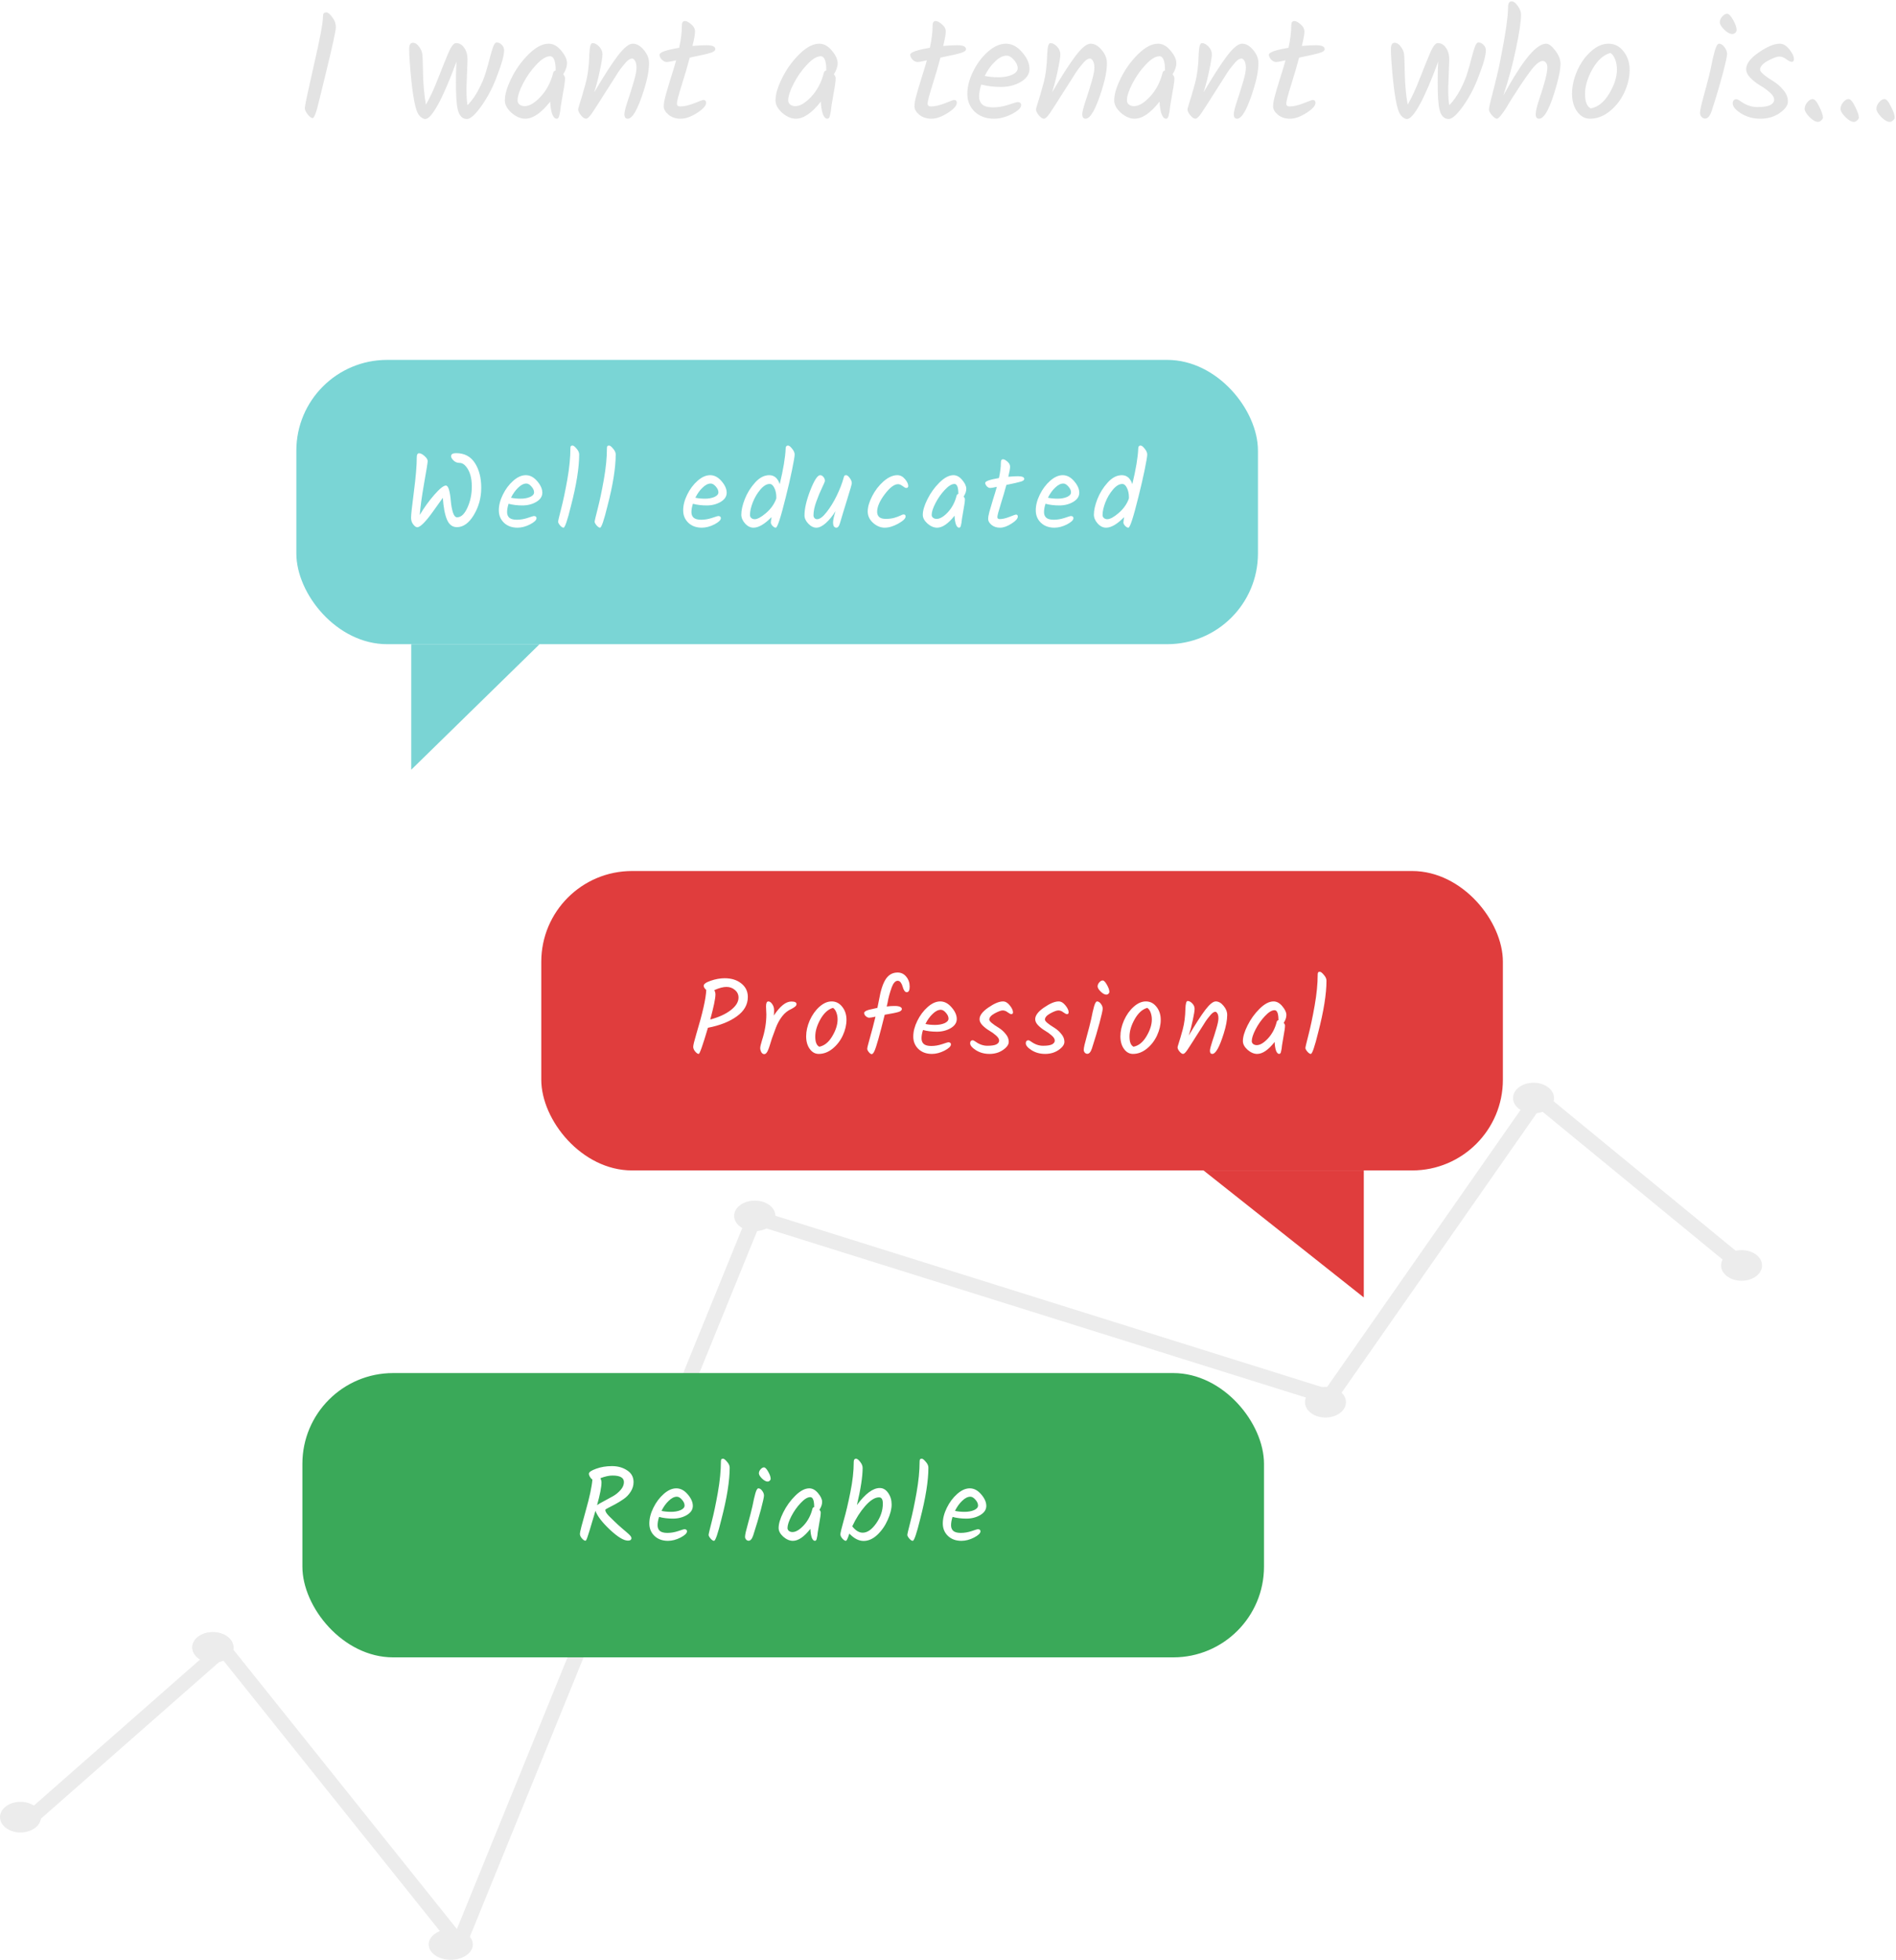 <svg width="627" height="648" viewBox="0 0 627 648" fill="none" xmlns="http://www.w3.org/2000/svg">
<line y1="-2.5" x2="84.803" y2="-2.5" transform="matrix(0.751 -0.66 -0.849 -0.529 6.825 600.859)" stroke="#ECECEC" stroke-width="5"/>
<line y1="-2.5" x2="125.611" y2="-2.5" transform="matrix(-0.625 -0.781 -0.916 0.401 149.014 642.949)" stroke="#ECECEC" stroke-width="5"/>
<line y1="-2.5" x2="258.097" y2="-2.5" transform="matrix(0.377 -0.926 -0.976 -0.217 149.014 642.949)" stroke="#ECECEC" stroke-width="5"/>
<line y1="-2.5" x2="199.688" y2="-2.5" transform="matrix(-0.954 -0.299 -0.497 0.868 436.805 463.646)" stroke="#ECECEC" stroke-width="5"/>
<path d="M574.16 416.926L508.594 363.113L438.069 464.129M574.16 416.926L508.594 363.113" stroke="#ECECEC" stroke-width="5"/>
<ellipse rx="7.297" ry="5.067" transform="matrix(1 0 0 -1 149.064 642.933)" fill="#ECECEC"/>
<ellipse rx="6.776" ry="5.067" transform="matrix(1 0 0 -1 70.362 544.707)" fill="#ECECEC"/>
<ellipse rx="6.776" ry="5.067" transform="matrix(1 0 0 -1 6.776 600.836)" fill="#ECECEC"/>
<path d="M256.431 402.024C256.431 399.237 253.375 396.978 249.605 396.978C245.835 396.978 242.778 399.237 242.778 402.024C242.778 404.811 245.835 407.07 249.605 407.07C253.375 407.07 256.431 404.811 256.431 402.024Z" fill="#ECECEC"/>
<path d="M77.239 544.729C77.239 541.942 74.183 539.683 70.413 539.683C66.643 539.683 63.587 541.942 63.587 544.729C63.587 547.515 66.643 549.774 70.413 549.774C74.183 549.774 77.239 547.515 77.239 544.729Z" fill="#ECECEC"/>
<path d="M445.106 463.632C445.106 460.833 442.072 458.565 438.33 458.565C434.588 458.565 431.555 460.833 431.555 463.632C431.555 466.43 434.588 468.699 438.33 468.699C442.072 468.699 445.106 466.43 445.106 463.632Z" fill="#ECECEC"/>
<path d="M582.703 418.417C582.703 415.618 579.67 413.349 575.928 413.349C572.186 413.349 569.152 415.618 569.152 418.417C569.152 421.215 572.186 423.484 575.928 423.484C579.67 423.484 582.703 421.215 582.703 418.417Z" fill="#ECECEC"/>
<path d="M513.905 363.067C513.905 360.269 510.871 358 507.129 358C503.387 358 500.353 360.269 500.353 363.067C500.353 365.866 503.387 368.134 507.129 368.134C510.871 368.134 513.905 365.866 513.905 363.067Z" fill="#ECECEC"/>
<g filter="url(#filter0_d)">
<rect x="98" y="115" width="318" height="94" rx="30" fill="#7AD5D5"/>
<path d="M136 250.5L178.435 209H136L136 250.5Z" fill="#7AD4D4"/>
<path d="M150.848 145.835C153.578 145.835 155.643 146.92 157.043 149.09C158.443 151.26 159.143 153.99 159.143 157.28C159.143 160.57 158.326 163.568 156.693 166.275C155.083 168.958 153.216 170.3 151.093 170.3C149.6 170.3 148.503 169.46 147.803 167.78C147.103 166.1 146.648 163.708 146.438 160.605C145.458 161.982 144.338 163.545 143.078 165.295C140.651 168.655 138.948 170.335 137.968 170.335C137.595 170.335 137.163 170.032 136.673 169.425C136.183 168.818 135.938 168.06 135.938 167.15C135.938 166.217 136.253 163.335 136.883 158.505C137.513 153.652 137.828 149.872 137.828 147.165C137.828 146.302 138.085 145.87 138.598 145.87C139.111 145.87 139.706 146.173 140.383 146.78C141.083 147.387 141.433 147.947 141.433 148.46C141.433 148.95 141.036 151.412 140.243 155.845C139.473 160.278 138.995 163.755 138.808 166.275C140.231 163.872 141.83 161.655 143.603 159.625C145.4 157.572 146.683 156.545 147.453 156.545C148.246 156.545 148.795 158.295 149.098 161.795C149.215 163.102 149.436 164.303 149.763 165.4C150.113 166.497 150.58 167.045 151.163 167.045C152.47 167.045 153.601 165.995 154.558 163.895C155.538 161.772 156.028 159.427 156.028 156.86C156.028 154.013 155.398 151.82 154.138 150.28C153.485 149.463 152.761 149.055 151.968 149.055C151.198 149.055 150.533 148.787 149.973 148.25C149.436 147.713 149.168 147.247 149.168 146.85C149.168 146.173 149.728 145.835 150.848 145.835ZM179.346 158.925C179.346 160.162 178.669 161.177 177.316 161.97C175.986 162.74 174.469 163.125 172.766 163.125C171.086 163.125 169.558 162.938 168.181 162.565C167.854 163.592 167.691 164.513 167.691 165.33C167.691 166.123 167.936 166.742 168.426 167.185C168.939 167.628 169.768 167.85 170.911 167.85C172.078 167.85 173.268 167.652 174.481 167.255C175.718 166.835 176.394 166.625 176.511 166.625C177.118 166.625 177.421 166.858 177.421 167.325C177.421 167.955 176.709 168.643 175.286 169.39C173.863 170.113 172.474 170.475 171.121 170.475C169.301 170.475 167.819 169.938 166.676 168.865C165.533 167.768 164.961 166.392 164.961 164.735C164.961 163.078 165.404 161.352 166.291 159.555C167.178 157.735 168.321 156.207 169.721 154.97C171.121 153.733 172.509 153.115 173.886 153.115C175.263 153.115 176.511 153.768 177.631 155.075C178.774 156.382 179.346 157.665 179.346 158.925ZM174.061 155.88C173.198 155.88 172.299 156.335 171.366 157.245C170.433 158.132 169.639 159.24 168.986 160.57C169.919 160.78 170.981 160.885 172.171 160.885C173.361 160.885 174.399 160.698 175.286 160.325C176.173 159.928 176.616 159.415 176.616 158.785C176.616 158.155 176.324 157.513 175.741 156.86C175.181 156.207 174.621 155.88 174.061 155.88ZM191.533 146.255C191.533 150.642 190.623 156.335 188.803 163.335C187.636 168.095 186.819 170.475 186.353 170.475C186.026 170.475 185.641 170.218 185.198 169.705C184.778 169.192 184.568 168.795 184.568 168.515C184.568 168.235 184.906 166.788 185.583 164.175C186.259 161.562 186.936 158.353 187.613 154.55C188.289 150.723 188.628 147.282 188.628 144.225C188.628 143.898 188.674 143.665 188.768 143.525C188.861 143.385 189.059 143.315 189.363 143.315C189.666 143.315 190.098 143.653 190.658 144.33C191.241 144.983 191.533 145.625 191.533 146.255ZM203.612 146.255C203.612 150.642 202.702 156.335 200.882 163.335C199.715 168.095 198.899 170.475 198.432 170.475C198.105 170.475 197.72 170.218 197.277 169.705C196.857 169.192 196.647 168.795 196.647 168.515C196.647 168.235 196.985 166.788 197.662 164.175C198.339 161.562 199.015 158.353 199.692 154.55C200.369 150.723 200.707 147.282 200.707 144.225C200.707 143.898 200.754 143.665 200.847 143.525C200.94 143.385 201.139 143.315 201.442 143.315C201.745 143.315 202.177 143.653 202.737 144.33C203.32 144.983 203.612 145.625 203.612 146.255ZM240.309 158.925C240.309 160.162 239.632 161.177 238.279 161.97C236.949 162.74 235.432 163.125 233.729 163.125C232.049 163.125 230.52 162.938 229.144 162.565C228.817 163.592 228.654 164.513 228.654 165.33C228.654 166.123 228.899 166.742 229.389 167.185C229.902 167.628 230.73 167.85 231.874 167.85C233.04 167.85 234.23 167.652 235.444 167.255C236.68 166.835 237.357 166.625 237.474 166.625C238.08 166.625 238.384 166.858 238.384 167.325C238.384 167.955 237.672 168.643 236.249 169.39C234.825 170.113 233.437 170.475 232.084 170.475C230.264 170.475 228.782 169.938 227.639 168.865C226.495 167.768 225.924 166.392 225.924 164.735C225.924 163.078 226.367 161.352 227.254 159.555C228.14 157.735 229.284 156.207 230.684 154.97C232.084 153.733 233.472 153.115 234.849 153.115C236.225 153.115 237.474 153.768 238.594 155.075C239.737 156.382 240.309 157.665 240.309 158.925ZM235.024 155.88C234.16 155.88 233.262 156.335 232.329 157.245C231.395 158.132 230.602 159.24 229.949 160.57C230.882 160.78 231.944 160.885 233.134 160.885C234.324 160.885 235.362 160.698 236.249 160.325C237.135 159.928 237.579 159.415 237.579 158.785C237.579 158.155 237.287 157.513 236.704 156.86C236.144 156.207 235.584 155.88 235.024 155.88ZM260.581 143.315C260.954 143.315 261.409 143.665 261.946 144.365C262.506 145.042 262.786 145.683 262.786 146.29C262.786 146.897 262.494 148.623 261.911 151.47C261.327 154.293 260.651 157.222 259.881 160.255C258.201 167.068 257.092 170.475 256.556 170.475C256.229 170.475 255.867 170.277 255.471 169.88C255.097 169.46 254.911 169.098 254.911 168.795C254.911 168.492 254.992 167.885 255.156 166.975C252.869 169.308 250.874 170.475 249.171 170.475C248.144 170.475 247.211 170.008 246.371 169.075C245.554 168.142 245.146 167.173 245.146 166.17C245.146 164.723 245.531 163.008 246.301 161.025C247.094 159.018 248.226 157.198 249.696 155.565C251.166 153.932 252.729 153.115 254.386 153.115C256.042 153.115 257.197 154.107 257.851 156.09C259.041 151.143 259.694 147.235 259.811 144.365C259.811 143.665 260.067 143.315 260.581 143.315ZM256.731 160.5C256.731 159.24 256.509 158.178 256.066 157.315C255.646 156.452 255.132 156.02 254.526 156.02C253.522 156.02 252.496 156.638 251.446 157.875C250.396 159.112 249.556 160.535 248.926 162.145C248.319 163.732 248.016 165.108 248.016 166.275C248.016 166.695 248.167 167.033 248.471 167.29C248.774 167.547 249.136 167.675 249.556 167.675C250.466 167.675 251.691 167.022 253.231 165.715C254.794 164.408 255.926 162.868 256.626 161.095L256.731 160.675V160.5ZM278.956 154.095C279.05 153.722 279.143 153.465 279.236 153.325C279.33 153.185 279.528 153.115 279.831 153.115C280.158 153.115 280.543 153.418 280.986 154.025C281.453 154.632 281.686 155.215 281.686 155.775C281.686 156.078 281.173 157.875 280.146 161.165C279.12 164.455 278.326 167.068 277.766 169.005C277.486 169.985 277.09 170.475 276.576 170.475C276.273 170.475 276.016 170.347 275.806 170.09C275.596 169.833 275.491 169.367 275.491 168.69C275.491 168.013 275.76 166.788 276.296 165.015C275.316 166.602 274.255 167.908 273.111 168.935C271.968 169.962 270.918 170.475 269.961 170.475C269.028 170.475 268.141 170.032 267.301 169.145C266.461 168.258 266.041 167.348 266.041 166.415C266.041 164.198 266.683 161.433 267.966 158.12C269.273 154.783 270.358 153.115 271.221 153.115C271.641 153.115 272.003 153.313 272.306 153.71C272.633 154.083 272.796 154.515 272.796 155.005C272.796 155.215 272.481 155.973 271.851 157.28C271.221 158.563 270.591 160.08 269.961 161.83C269.331 163.557 269.016 165.073 269.016 166.38C269.016 166.753 269.133 167.068 269.366 167.325C269.6 167.558 269.88 167.675 270.206 167.675C271.093 167.675 272.143 166.893 273.356 165.33C274.593 163.767 275.713 161.947 276.716 159.87C277.72 157.793 278.466 155.868 278.956 154.095ZM292.552 170.475C291.199 170.475 289.927 169.95 288.737 168.9C287.547 167.827 286.952 166.567 286.952 165.12C286.952 163.65 287.442 161.958 288.422 160.045C289.402 158.132 290.662 156.498 292.202 155.145C293.765 153.792 295.282 153.115 296.752 153.115C297.709 153.115 298.549 153.547 299.272 154.41C299.995 155.273 300.357 156.032 300.357 156.685C300.357 156.872 300.299 157.035 300.182 157.175C300.065 157.292 299.89 157.35 299.657 157.35C299.447 157.35 299.062 157.14 298.502 156.72C297.942 156.3 297.44 156.09 296.997 156.09C295.737 156.09 294.267 157.198 292.587 159.415C290.907 161.632 290.067 163.568 290.067 165.225C290.067 165.948 290.289 166.52 290.732 166.94C291.199 167.36 291.934 167.57 292.937 167.57C293.964 167.57 294.897 167.453 295.737 167.22C296.6 166.963 297.265 166.718 297.732 166.485C298.199 166.228 298.56 166.1 298.817 166.1C299.26 166.1 299.482 166.322 299.482 166.765C299.482 167.442 298.665 168.235 297.032 169.145C295.422 170.032 293.929 170.475 292.552 170.475ZM315.313 153.115C316.363 153.115 317.331 153.652 318.218 154.725C319.105 155.775 319.548 156.732 319.548 157.595C319.548 158.435 319.256 159.298 318.673 160.185C318.953 160.535 319.093 160.838 319.093 161.095C319.093 161.748 318.941 162.868 318.638 164.455C318.358 166.042 318.183 167.08 318.113 167.57C318.066 168.06 318.02 168.457 317.973 168.76C317.926 169.04 317.868 169.32 317.798 169.6C317.705 170.183 317.495 170.475 317.168 170.475C316.748 170.475 316.398 170.113 316.118 169.39C315.861 168.643 315.71 167.687 315.663 166.52C313.586 169.157 311.661 170.475 309.888 170.475C308.815 170.475 307.753 170.02 306.703 169.11C305.676 168.177 305.163 167.22 305.163 166.24C305.163 164.84 305.676 163.113 306.703 161.06C307.73 158.983 309.06 157.14 310.693 155.53C312.326 153.92 313.866 153.115 315.313 153.115ZM316.923 159.275C316.923 157.105 316.491 156.02 315.628 156.02C314.718 156.02 313.656 156.673 312.443 157.98C311.23 159.263 310.203 160.722 309.363 162.355C308.523 163.988 308.103 165.283 308.103 166.24C308.103 166.637 308.266 166.963 308.593 167.22C308.92 167.453 309.305 167.57 309.748 167.57C310.845 167.57 312.081 166.835 313.458 165.365C314.835 163.872 315.791 162.063 316.328 159.94C316.398 159.59 316.596 159.38 316.923 159.31V159.275ZM329.829 166.975C329.829 167.418 330.086 167.64 330.599 167.64C331.486 167.64 332.559 167.395 333.819 166.905C335.103 166.392 335.814 166.135 335.954 166.135C336.374 166.135 336.584 166.357 336.584 166.8C336.584 167.477 335.884 168.258 334.484 169.145C333.108 170.032 331.848 170.475 330.704 170.475C329.584 170.475 328.651 170.172 327.904 169.565C327.158 168.935 326.784 168.293 326.784 167.64C326.784 166.987 326.924 166.158 327.204 165.155C327.484 164.128 327.881 162.787 328.394 161.13C328.931 159.45 329.351 158.062 329.654 156.965C328.558 157.222 327.823 157.35 327.449 157.35C327.076 157.35 326.703 157.163 326.329 156.79C325.979 156.393 325.804 156.02 325.804 155.67C325.804 155.11 327.321 154.573 330.354 154.06C330.774 152.123 330.984 150.408 330.984 148.915C330.984 148.215 331.218 147.865 331.684 147.865C332.081 147.865 332.571 148.122 333.154 148.635C333.738 149.125 334.029 149.685 334.029 150.315C334.029 150.945 333.831 152.053 333.434 153.64C334.764 153.523 335.826 153.465 336.619 153.465C338.019 153.465 338.719 153.768 338.719 154.375C338.719 154.725 338.334 155.017 337.564 155.25C336.818 155.483 335.231 155.845 332.804 156.335C332.314 158.178 331.696 160.29 330.949 162.67C330.203 165.027 329.829 166.462 329.829 166.975ZM356.909 158.925C356.909 160.162 356.233 161.177 354.879 161.97C353.549 162.74 352.033 163.125 350.329 163.125C348.649 163.125 347.121 162.938 345.744 162.565C345.418 163.592 345.254 164.513 345.254 165.33C345.254 166.123 345.499 166.742 345.989 167.185C346.503 167.628 347.331 167.85 348.474 167.85C349.641 167.85 350.831 167.652 352.044 167.255C353.281 166.835 353.958 166.625 354.074 166.625C354.681 166.625 354.984 166.858 354.984 167.325C354.984 167.955 354.273 168.643 352.849 169.39C351.426 170.113 350.038 170.475 348.684 170.475C346.864 170.475 345.383 169.938 344.239 168.865C343.096 167.768 342.524 166.392 342.524 164.735C342.524 163.078 342.968 161.352 343.854 159.555C344.741 157.735 345.884 156.207 347.284 154.97C348.684 153.733 350.073 153.115 351.449 153.115C352.826 153.115 354.074 153.768 355.194 155.075C356.338 156.382 356.909 157.665 356.909 158.925ZM351.624 155.88C350.761 155.88 349.863 156.335 348.929 157.245C347.996 158.132 347.203 159.24 346.549 160.57C347.483 160.78 348.544 160.885 349.734 160.885C350.924 160.885 351.963 160.698 352.849 160.325C353.736 159.928 354.179 159.415 354.179 158.785C354.179 158.155 353.888 157.513 353.304 156.86C352.744 156.207 352.184 155.88 351.624 155.88ZM377.181 143.315C377.555 143.315 378.01 143.665 378.546 144.365C379.106 145.042 379.386 145.683 379.386 146.29C379.386 146.897 379.095 148.623 378.511 151.47C377.928 154.293 377.251 157.222 376.481 160.255C374.801 167.068 373.693 170.475 373.156 170.475C372.83 170.475 372.468 170.277 372.071 169.88C371.698 169.46 371.511 169.098 371.511 168.795C371.511 168.492 371.593 167.885 371.756 166.975C369.47 169.308 367.475 170.475 365.771 170.475C364.745 170.475 363.811 170.008 362.971 169.075C362.155 168.142 361.746 167.173 361.746 166.17C361.746 164.723 362.131 163.008 362.901 161.025C363.695 159.018 364.826 157.198 366.296 155.565C367.766 153.932 369.33 153.115 370.986 153.115C372.643 153.115 373.798 154.107 374.451 156.09C375.641 151.143 376.295 147.235 376.411 144.365C376.411 143.665 376.668 143.315 377.181 143.315ZM373.331 160.5C373.331 159.24 373.11 158.178 372.666 157.315C372.246 156.452 371.733 156.02 371.126 156.02C370.123 156.02 369.096 156.638 368.046 157.875C366.996 159.112 366.156 160.535 365.526 162.145C364.92 163.732 364.616 165.108 364.616 166.275C364.616 166.695 364.768 167.033 365.071 167.29C365.375 167.547 365.736 167.675 366.156 167.675C367.066 167.675 368.291 167.022 369.831 165.715C371.395 164.408 372.526 162.868 373.226 161.095L373.331 160.675V160.5Z" fill="white"/>
</g>
<g filter="url(#filter1_d)">
<rect x="100" y="450" width="318" height="94" rx="30" fill="#3AA959"/>
</g>
<g filter="url(#filter2_d)">
<path d="M193.627 505.44C193.277 505.44 192.88 505.183 192.437 504.67C191.994 504.157 191.772 503.643 191.772 503.13C191.772 502.593 192.414 500.062 193.697 495.535C194.98 491.008 195.715 487.567 195.902 485.21C195.599 485.023 195.33 484.732 195.097 484.335C194.864 483.938 194.747 483.588 194.747 483.285C194.747 482.748 195.54 482.2 197.127 481.64C198.714 481.057 200.464 480.765 202.377 480.765C204.314 480.765 205.982 481.232 207.382 482.165C208.805 483.075 209.517 484.37 209.517 486.05C209.517 487.193 209.19 488.267 208.537 489.27C207.907 490.25 207.125 491.055 206.192 491.685C205.282 492.315 204.372 492.875 203.462 493.365C202.552 493.855 201.77 494.263 201.117 494.59C200.487 494.893 200.172 495.115 200.172 495.255C200.172 495.768 200.569 496.433 201.362 497.25C202.179 498.067 202.75 498.627 203.077 498.93C203.404 499.233 203.835 499.642 204.372 500.155C204.909 500.645 205.41 501.088 205.877 501.485C206.367 501.882 206.752 502.208 207.032 502.465C207.335 502.722 207.639 502.99 207.942 503.27C208.525 503.807 208.817 504.238 208.817 504.565C208.817 505.125 208.432 505.405 207.662 505.405C206.262 505.405 204.267 504.192 201.677 501.765C199.087 499.315 197.5 497.238 196.917 495.535C195.82 499.175 195.19 501.287 195.027 501.87C194.864 502.43 194.677 503.013 194.467 503.62C194.094 504.833 193.814 505.44 193.627 505.44ZM198.912 486.155C198.912 487.672 198.422 490.18 197.442 493.68C197.839 493.377 198.597 492.933 199.717 492.35C200.837 491.743 201.84 491.195 202.727 490.705C203.637 490.192 204.465 489.515 205.212 488.675C205.959 487.835 206.332 486.96 206.332 486.05C206.332 484.603 205.072 483.88 202.552 483.88C201.409 483.88 200.079 484.172 198.562 484.755C198.795 485.268 198.912 485.735 198.912 486.155ZM229.116 493.925C229.116 495.162 228.44 496.177 227.086 496.97C225.756 497.74 224.24 498.125 222.536 498.125C220.856 498.125 219.328 497.938 217.951 497.565C217.625 498.592 217.461 499.513 217.461 500.33C217.461 501.123 217.706 501.742 218.196 502.185C218.71 502.628 219.538 502.85 220.681 502.85C221.848 502.85 223.038 502.652 224.251 502.255C225.488 501.835 226.165 501.625 226.281 501.625C226.888 501.625 227.191 501.858 227.191 502.325C227.191 502.955 226.48 503.643 225.056 504.39C223.633 505.113 222.245 505.475 220.891 505.475C219.071 505.475 217.59 504.938 216.446 503.865C215.303 502.768 214.731 501.392 214.731 499.735C214.731 498.078 215.175 496.352 216.061 494.555C216.948 492.735 218.091 491.207 219.491 489.97C220.891 488.733 222.28 488.115 223.656 488.115C225.033 488.115 226.281 488.768 227.401 490.075C228.545 491.382 229.116 492.665 229.116 493.925ZM223.831 490.88C222.968 490.88 222.07 491.335 221.136 492.245C220.203 493.132 219.41 494.24 218.756 495.57C219.69 495.78 220.751 495.885 221.941 495.885C223.131 495.885 224.17 495.698 225.056 495.325C225.943 494.928 226.386 494.415 226.386 493.785C226.386 493.155 226.095 492.513 225.511 491.86C224.951 491.207 224.391 490.88 223.831 490.88ZM241.303 481.255C241.303 485.642 240.393 491.335 238.573 498.335C237.407 503.095 236.59 505.475 236.123 505.475C235.797 505.475 235.412 505.218 234.968 504.705C234.548 504.192 234.338 503.795 234.338 503.515C234.338 503.235 234.677 501.788 235.353 499.175C236.03 496.562 236.707 493.353 237.383 489.55C238.06 485.723 238.398 482.282 238.398 479.225C238.398 478.898 238.445 478.665 238.538 478.525C238.632 478.385 238.83 478.315 239.133 478.315C239.437 478.315 239.868 478.653 240.428 479.33C241.012 479.983 241.303 480.625 241.303 481.255ZM250.967 483.145C250.967 482.678 251.154 482.235 251.527 481.815C251.901 481.395 252.274 481.185 252.647 481.185C253.044 481.185 253.511 481.663 254.047 482.62C254.584 483.553 254.852 484.335 254.852 484.965C254.852 485.198 254.747 485.408 254.537 485.595C254.327 485.782 254.106 485.875 253.872 485.875C253.312 485.875 252.682 485.537 251.982 484.86C251.306 484.183 250.967 483.612 250.967 483.145ZM250.792 488.115C251.236 488.115 251.656 488.383 252.052 488.92C252.449 489.457 252.647 489.982 252.647 490.495C252.647 491.008 252.309 492.548 251.632 495.115C250.956 497.658 250.104 500.517 249.077 503.69C248.681 504.857 248.179 505.44 247.572 505.44C247.246 505.44 246.966 505.312 246.732 505.055C246.499 504.775 246.382 504.472 246.382 504.145C246.382 503.795 246.464 503.258 246.627 502.535C246.814 501.788 247.071 500.808 247.397 499.595C247.747 498.358 248.016 497.355 248.202 496.585C248.412 495.815 248.622 494.952 248.832 493.995C249.042 493.015 249.206 492.233 249.322 491.65C249.462 491.043 249.614 490.437 249.777 489.83C250.104 488.687 250.442 488.115 250.792 488.115ZM267.637 488.115C268.687 488.115 269.656 488.652 270.542 489.725C271.429 490.775 271.872 491.732 271.872 492.595C271.872 493.435 271.581 494.298 270.997 495.185C271.277 495.535 271.417 495.838 271.417 496.095C271.417 496.748 271.266 497.868 270.962 499.455C270.682 501.042 270.507 502.08 270.437 502.57C270.391 503.06 270.344 503.457 270.297 503.76C270.251 504.04 270.192 504.32 270.122 504.6C270.029 505.183 269.819 505.475 269.492 505.475C269.072 505.475 268.722 505.113 268.442 504.39C268.186 503.643 268.034 502.687 267.987 501.52C265.911 504.157 263.986 505.475 262.212 505.475C261.139 505.475 260.077 505.02 259.027 504.11C258.001 503.177 257.487 502.22 257.487 501.24C257.487 499.84 258.001 498.113 259.027 496.06C260.054 493.983 261.384 492.14 263.017 490.53C264.651 488.92 266.191 488.115 267.637 488.115ZM269.247 494.275C269.247 492.105 268.816 491.02 267.952 491.02C267.042 491.02 265.981 491.673 264.767 492.98C263.554 494.263 262.527 495.722 261.687 497.355C260.847 498.988 260.427 500.283 260.427 501.24C260.427 501.637 260.591 501.963 260.917 502.22C261.244 502.453 261.629 502.57 262.072 502.57C263.169 502.57 264.406 501.835 265.782 500.365C267.159 498.872 268.116 497.063 268.652 494.94C268.722 494.59 268.921 494.38 269.247 494.31V494.275ZM279.738 505.475C279.412 505.475 279.027 505.23 278.583 504.74C278.14 504.227 277.918 503.748 277.918 503.305C277.918 502.862 278.28 501.345 279.003 498.755C279.75 496.165 280.485 493.05 281.208 489.41C281.955 485.747 282.328 482.398 282.328 479.365C282.328 478.665 282.585 478.315 283.098 478.315C283.472 478.315 283.927 478.665 284.463 479.365C285 480.042 285.268 480.707 285.268 481.36C285.268 484.23 284.638 488.325 283.378 493.645C286.155 489.888 288.675 488.01 290.938 488.01C292.035 488.01 292.957 488.547 293.703 489.62C294.473 490.693 294.858 491.977 294.858 493.47C294.858 494.94 294.427 496.632 293.563 498.545C292.723 500.458 291.58 502.103 290.133 503.48C288.687 504.833 287.17 505.51 285.583 505.51C283.997 505.51 282.433 504.705 280.893 503.095L280.858 503.13C280.345 504.693 279.972 505.475 279.738 505.475ZM285.303 502.78C286.82 502.78 288.302 501.753 289.748 499.7C291.218 497.623 291.953 495.442 291.953 493.155C291.953 491.778 291.533 491.09 290.693 491.09C289.34 491.09 287.823 492.035 286.143 493.925C284.487 495.815 283.052 498.067 281.838 500.68C282.935 502.08 284.09 502.78 285.303 502.78ZM307.017 481.255C307.017 485.642 306.107 491.335 304.287 498.335C303.12 503.095 302.304 505.475 301.837 505.475C301.51 505.475 301.125 505.218 300.682 504.705C300.262 504.192 300.052 503.795 300.052 503.515C300.052 503.235 300.39 501.788 301.067 499.175C301.744 496.562 302.42 493.353 303.097 489.55C303.774 485.723 304.112 482.282 304.112 479.225C304.112 478.898 304.159 478.665 304.252 478.525C304.345 478.385 304.544 478.315 304.847 478.315C305.15 478.315 305.582 478.653 306.142 479.33C306.725 479.983 307.017 480.625 307.017 481.255ZM326.166 493.925C326.166 495.162 325.49 496.177 324.136 496.97C322.806 497.74 321.29 498.125 319.586 498.125C317.906 498.125 316.378 497.938 315.001 497.565C314.675 498.592 314.511 499.513 314.511 500.33C314.511 501.123 314.756 501.742 315.246 502.185C315.76 502.628 316.588 502.85 317.731 502.85C318.898 502.85 320.088 502.652 321.301 502.255C322.538 501.835 323.215 501.625 323.331 501.625C323.938 501.625 324.241 501.858 324.241 502.325C324.241 502.955 323.53 503.643 322.106 504.39C320.683 505.113 319.295 505.475 317.941 505.475C316.121 505.475 314.64 504.938 313.496 503.865C312.353 502.768 311.781 501.392 311.781 499.735C311.781 498.078 312.225 496.352 313.111 494.555C313.998 492.735 315.141 491.207 316.541 489.97C317.941 488.733 319.33 488.115 320.706 488.115C322.083 488.115 323.331 488.768 324.451 490.075C325.595 491.382 326.166 492.665 326.166 493.925ZM320.881 490.88C320.018 490.88 319.12 491.335 318.186 492.245C317.253 493.132 316.46 494.24 315.806 495.57C316.74 495.78 317.801 495.885 318.991 495.885C320.181 495.885 321.22 495.698 322.106 495.325C322.993 494.928 323.436 494.415 323.436 493.785C323.436 493.155 323.145 492.513 322.561 491.86C322.001 491.207 321.441 490.88 320.881 490.88Z" fill="white"/>
</g>
<g filter="url(#filter3_d)">
<rect x="179" y="284" width="318" height="99" rx="30" fill="#E03D3D"/>
<path d="M451 425L398 383H451L451 425Z" fill="#E03D3D"/>
<path d="M247.306 325.645C247.306 328.165 246.093 330.3 243.666 332.05C241.263 333.8 238.078 335.06 234.111 335.83C232.408 341.593 231.393 344.475 231.066 344.475C230.74 344.475 230.355 344.218 229.911 343.705C229.468 343.168 229.246 342.643 229.246 342.13C229.246 341.593 229.585 340.193 230.261 337.93C232.361 330.953 233.458 326.088 233.551 323.335C232.991 322.822 232.711 322.355 232.711 321.935C232.711 321.352 233.505 320.792 235.091 320.255C236.678 319.718 238.195 319.45 239.641 319.45C241.881 319.45 243.713 320.022 245.136 321.165C246.583 322.308 247.306 323.802 247.306 325.645ZM244.226 325.855C244.226 324.828 243.83 323.988 243.036 323.335C242.266 322.658 241.333 322.32 240.236 322.32C239.14 322.32 237.81 322.67 236.246 323.37C236.48 323.883 236.596 324.362 236.596 324.805C236.596 326.112 236.025 328.877 234.881 333.1C237.681 332.353 239.933 331.327 241.636 330.02C243.363 328.69 244.226 327.302 244.226 325.855ZM253.43 331.385L253.325 328.76C253.325 327.663 253.582 327.115 254.095 327.115C254.538 327.115 254.958 327.407 255.355 327.99C255.775 328.55 255.985 329.227 255.985 330.02C255.985 330.79 255.962 331.373 255.915 331.77C257.945 328.69 259.87 327.15 261.69 327.15C262.833 327.15 263.405 327.43 263.405 327.99C263.405 328.27 263.277 328.527 263.02 328.76C262.763 328.993 262.355 329.262 261.795 329.565C260.558 330.102 259.508 330.93 258.645 332.05C257.805 333.147 257.117 334.395 256.58 335.795C256.043 337.195 255.612 338.373 255.285 339.33C254.982 340.287 254.748 341.033 254.585 341.57C254.422 342.107 254.235 342.632 254.025 343.145C253.652 344.078 253.22 344.545 252.73 344.545C252.333 344.545 252.007 344.323 251.75 343.88C251.517 343.413 251.4 342.97 251.4 342.55C251.4 342.107 251.598 341.243 251.995 339.96C252.952 337.02 253.43 334.162 253.43 331.385ZM276.987 333.065C276.987 332.272 276.859 331.525 276.602 330.825C276.345 330.102 275.972 329.577 275.482 329.25C273.872 329.693 272.484 330.942 271.317 332.995C270.174 335.025 269.602 336.938 269.602 338.735C269.602 340.532 270.045 341.652 270.932 342.095C272.612 341.768 274.035 340.625 275.202 338.665C276.392 336.682 276.987 334.815 276.987 333.065ZM267.782 333.38C268.599 331.56 269.66 330.067 270.967 328.9C272.297 327.71 273.65 327.115 275.027 327.115C276.427 327.115 277.594 327.71 278.527 328.9C279.46 330.067 279.927 331.502 279.927 333.205C279.927 334.885 279.519 336.612 278.702 338.385C277.885 340.135 276.754 341.593 275.307 342.76C273.884 343.903 272.367 344.475 270.757 344.475C269.567 344.475 268.575 343.927 267.782 342.83C266.989 341.733 266.592 340.345 266.592 338.665C266.592 336.962 266.989 335.2 267.782 333.38ZM288.296 344.545C287.993 344.545 287.666 344.323 287.316 343.88C286.966 343.437 286.791 343.075 286.791 342.795C286.791 342.515 286.908 341.967 287.141 341.15C288.308 336.95 289.101 333.952 289.521 332.155C288.518 332.388 287.83 332.505 287.456 332.505C287.083 332.505 286.71 332.342 286.336 332.015C285.963 331.688 285.776 331.327 285.776 330.93C285.776 330.533 286.301 330.183 287.351 329.88C288.705 329.553 289.638 329.343 290.151 329.25C290.385 328.13 290.56 327.267 290.676 326.66C291.236 323.44 291.995 321.118 292.951 319.695C293.908 318.272 295.203 317.56 296.836 317.56C298.003 317.56 298.96 318.027 299.706 318.96C300.453 319.87 300.826 320.955 300.826 322.215C300.826 323.452 300.5 324.07 299.846 324.07C299.286 324.07 298.831 323.44 298.481 322.18C298.365 321.713 298.166 321.282 297.886 320.885C297.606 320.488 297.268 320.29 296.871 320.29C296.475 320.29 296.113 320.477 295.786 320.85C295.46 321.2 295.168 321.713 294.911 322.39C294.235 324.28 293.768 326.007 293.511 327.57L293.231 328.795C294.095 328.678 294.946 328.62 295.786 328.62C296.65 328.62 297.268 328.713 297.641 328.9C298.038 329.087 298.236 329.32 298.236 329.6C298.236 330.043 297.851 330.382 297.081 330.615C296.311 330.848 294.806 331.152 292.566 331.525C290.91 338.245 289.778 342.247 289.171 343.53C288.845 344.207 288.553 344.545 288.296 344.545ZM316.401 332.925C316.401 334.162 315.724 335.177 314.371 335.97C313.041 336.74 311.524 337.125 309.821 337.125C308.141 337.125 306.612 336.938 305.236 336.565C304.909 337.592 304.746 338.513 304.746 339.33C304.746 340.123 304.991 340.742 305.481 341.185C305.994 341.628 306.822 341.85 307.966 341.85C309.132 341.85 310.322 341.652 311.536 341.255C312.772 340.835 313.449 340.625 313.566 340.625C314.172 340.625 314.476 340.858 314.476 341.325C314.476 341.955 313.764 342.643 312.341 343.39C310.917 344.113 309.529 344.475 308.176 344.475C306.356 344.475 304.874 343.938 303.731 342.865C302.587 341.768 302.016 340.392 302.016 338.735C302.016 337.078 302.459 335.352 303.346 333.555C304.232 331.735 305.376 330.207 306.776 328.97C308.176 327.733 309.564 327.115 310.941 327.115C312.317 327.115 313.566 327.768 314.686 329.075C315.829 330.382 316.401 331.665 316.401 332.925ZM311.116 329.88C310.252 329.88 309.354 330.335 308.421 331.245C307.487 332.132 306.694 333.24 306.041 334.57C306.974 334.78 308.036 334.885 309.226 334.885C310.416 334.885 311.454 334.698 312.341 334.325C313.227 333.928 313.671 333.415 313.671 332.785C313.671 332.155 313.379 331.513 312.796 330.86C312.236 330.207 311.676 329.88 311.116 329.88ZM331.702 327.115C332.496 327.115 333.242 327.558 333.942 328.445C334.642 329.308 334.992 330.067 334.992 330.72C334.992 331.117 334.806 331.315 334.432 331.315C334.176 331.315 333.779 331.117 333.242 330.72C332.706 330.3 332.157 330.09 331.597 330.09C331.037 330.09 330.151 330.417 328.937 331.07C327.747 331.723 327.152 332.412 327.152 333.135C327.152 333.672 328.226 334.593 330.372 335.9C331.189 336.413 331.924 337.078 332.577 337.895C333.254 338.688 333.592 339.552 333.592 340.485C333.592 341.395 332.951 342.293 331.667 343.18C330.407 344.043 328.926 344.475 327.222 344.475C325.542 344.475 324.049 344.067 322.742 343.25C321.459 342.433 320.817 341.663 320.817 340.94C320.817 340.637 320.887 340.403 321.027 340.24C321.191 340.053 321.389 339.96 321.622 339.96C321.856 339.96 322.182 340.112 322.602 340.415C323.862 341.325 325.169 341.78 326.522 341.78C327.899 341.78 328.891 341.628 329.497 341.325C330.104 340.998 330.407 340.578 330.407 340.065C330.407 339.528 330.069 338.968 329.392 338.385C328.716 337.778 327.969 337.242 327.152 336.775C326.359 336.308 325.624 335.737 324.947 335.06C324.271 334.383 323.932 333.695 323.932 332.995C323.932 331.758 324.901 330.475 326.837 329.145C328.797 327.792 330.419 327.115 331.702 327.115ZM350.105 327.115C350.898 327.115 351.645 327.558 352.345 328.445C353.045 329.308 353.395 330.067 353.395 330.72C353.395 331.117 353.208 331.315 352.835 331.315C352.578 331.315 352.181 331.117 351.645 330.72C351.108 330.3 350.56 330.09 350 330.09C349.44 330.09 348.553 330.417 347.34 331.07C346.15 331.723 345.555 332.412 345.555 333.135C345.555 333.672 346.628 334.593 348.775 335.9C349.591 336.413 350.326 337.078 350.98 337.895C351.656 338.688 351.995 339.552 351.995 340.485C351.995 341.395 351.353 342.293 350.07 343.18C348.81 344.043 347.328 344.475 345.625 344.475C343.945 344.475 342.451 344.067 341.145 343.25C339.861 342.433 339.22 341.663 339.22 340.94C339.22 340.637 339.29 340.403 339.43 340.24C339.593 340.053 339.791 339.96 340.025 339.96C340.258 339.96 340.585 340.112 341.005 340.415C342.265 341.325 343.571 341.78 344.925 341.78C346.301 341.78 347.293 341.628 347.9 341.325C348.506 340.998 348.81 340.578 348.81 340.065C348.81 339.528 348.471 338.968 347.795 338.385C347.118 337.778 346.371 337.242 345.555 336.775C344.761 336.308 344.026 335.737 343.35 335.06C342.673 334.383 342.335 333.695 342.335 332.995C342.335 331.758 343.303 330.475 345.24 329.145C347.2 327.792 348.821 327.115 350.105 327.115ZM362.977 322.145C362.977 321.678 363.164 321.235 363.537 320.815C363.91 320.395 364.284 320.185 364.657 320.185C365.054 320.185 365.52 320.663 366.057 321.62C366.594 322.553 366.862 323.335 366.862 323.965C366.862 324.198 366.757 324.408 366.547 324.595C366.337 324.782 366.115 324.875 365.882 324.875C365.322 324.875 364.692 324.537 363.992 323.86C363.315 323.183 362.977 322.612 362.977 322.145ZM362.802 327.115C363.245 327.115 363.665 327.383 364.062 327.92C364.459 328.457 364.657 328.982 364.657 329.495C364.657 330.008 364.319 331.548 363.642 334.115C362.965 336.658 362.114 339.517 361.087 342.69C360.69 343.857 360.189 344.44 359.582 344.44C359.255 344.44 358.975 344.312 358.742 344.055C358.509 343.775 358.392 343.472 358.392 343.145C358.392 342.795 358.474 342.258 358.637 341.535C358.824 340.788 359.08 339.808 359.407 338.595C359.757 337.358 360.025 336.355 360.212 335.585C360.422 334.815 360.632 333.952 360.842 332.995C361.052 332.015 361.215 331.233 361.332 330.65C361.472 330.043 361.624 329.437 361.787 328.83C362.114 327.687 362.452 327.115 362.802 327.115ZM380.907 333.065C380.907 332.272 380.779 331.525 380.522 330.825C380.265 330.102 379.892 329.577 379.402 329.25C377.792 329.693 376.404 330.942 375.237 332.995C374.094 335.025 373.522 336.938 373.522 338.735C373.522 340.532 373.965 341.652 374.852 342.095C376.532 341.768 377.955 340.625 379.122 338.665C380.312 336.682 380.907 334.815 380.907 333.065ZM371.702 333.38C372.519 331.56 373.58 330.067 374.887 328.9C376.217 327.71 377.57 327.115 378.947 327.115C380.347 327.115 381.514 327.71 382.447 328.9C383.38 330.067 383.847 331.502 383.847 333.205C383.847 334.885 383.439 336.612 382.622 338.385C381.805 340.135 380.674 341.593 379.227 342.76C377.804 343.903 376.287 344.475 374.677 344.475C373.487 344.475 372.495 343.927 371.702 342.83C370.909 341.733 370.512 340.345 370.512 338.665C370.512 336.962 370.909 335.2 371.702 333.38ZM393.126 338.385C395.366 334.582 397.186 331.758 398.586 329.915C400.01 328.048 401.165 327.115 402.051 327.115C402.961 327.115 403.813 327.593 404.606 328.55C405.423 329.507 405.831 330.522 405.831 331.595C405.831 333.275 405.446 335.328 404.676 337.755C403.276 342.235 402.016 344.475 400.896 344.475C400.383 344.475 400.126 344.125 400.126 343.425C400.126 342.935 400.371 341.943 400.861 340.45C401.375 338.933 401.841 337.452 402.261 336.005C402.705 334.535 402.926 333.438 402.926 332.715C402.926 331.968 402.81 331.42 402.576 331.07C402.366 330.72 402.145 330.545 401.911 330.545C401.701 330.545 401.48 330.615 401.246 330.755C401.013 330.895 400.745 331.128 400.441 331.455C400.161 331.782 399.893 332.108 399.636 332.435C399.38 332.738 399.053 333.182 398.656 333.765C398.283 334.348 397.968 334.85 397.711 335.27C397.455 335.667 397.081 336.25 396.591 337.02C396.101 337.79 395.728 338.373 395.471 338.77C395.215 339.167 394.876 339.703 394.456 340.38C394.036 341.057 393.698 341.582 393.441 341.955C393.208 342.328 392.94 342.737 392.636 343.18C392.053 344.043 391.586 344.475 391.236 344.475C390.91 344.475 390.525 344.218 390.081 343.705C389.638 343.168 389.416 342.702 389.416 342.305C389.416 342.188 389.498 341.873 389.661 341.36C390.105 340.007 390.595 338.338 391.131 336.355C391.668 334.348 391.96 332.073 392.006 329.53C392.076 327.827 392.321 326.975 392.741 326.975C393.255 326.975 393.768 327.243 394.281 327.78C394.795 328.317 395.051 328.912 395.051 329.565C395.051 330.195 394.853 331.432 394.456 333.275C394.083 335.095 393.64 336.798 393.126 338.385ZM421.168 327.115C422.218 327.115 423.187 327.652 424.073 328.725C424.96 329.775 425.403 330.732 425.403 331.595C425.403 332.435 425.112 333.298 424.528 334.185C424.808 334.535 424.948 334.838 424.948 335.095C424.948 335.748 424.797 336.868 424.493 338.455C424.213 340.042 424.038 341.08 423.968 341.57C423.922 342.06 423.875 342.457 423.828 342.76C423.782 343.04 423.723 343.32 423.653 343.6C423.56 344.183 423.35 344.475 423.023 344.475C422.603 344.475 422.253 344.113 421.973 343.39C421.717 342.643 421.565 341.687 421.518 340.52C419.442 343.157 417.517 344.475 415.743 344.475C414.67 344.475 413.608 344.02 412.558 343.11C411.532 342.177 411.018 341.22 411.018 340.24C411.018 338.84 411.532 337.113 412.558 335.06C413.585 332.983 414.915 331.14 416.548 329.53C418.182 327.92 419.722 327.115 421.168 327.115ZM422.778 333.275C422.778 331.105 422.347 330.02 421.483 330.02C420.573 330.02 419.512 330.673 418.298 331.98C417.085 333.263 416.058 334.722 415.218 336.355C414.378 337.988 413.958 339.283 413.958 340.24C413.958 340.637 414.122 340.963 414.448 341.22C414.775 341.453 415.16 341.57 415.603 341.57C416.7 341.57 417.937 340.835 419.313 339.365C420.69 337.872 421.647 336.063 422.183 333.94C422.253 333.59 422.452 333.38 422.778 333.31V333.275ZM438.66 320.255C438.66 324.642 437.75 330.335 435.93 337.335C434.763 342.095 433.946 344.475 433.48 344.475C433.153 344.475 432.768 344.218 432.325 343.705C431.905 343.192 431.695 342.795 431.695 342.515C431.695 342.235 432.033 340.788 432.71 338.175C433.386 335.562 434.063 332.353 434.74 328.55C435.416 324.723 435.755 321.282 435.755 318.225C435.755 317.898 435.801 317.665 435.895 317.525C435.988 317.385 436.186 317.315 436.49 317.315C436.793 317.315 437.225 317.653 437.785 318.33C438.368 318.983 438.66 319.625 438.66 320.255Z" fill="white"/>
</g>
<path d="M103.361 39.05C102.961 39.05 102.428 38.65 101.761 37.85C101.128 37.05 100.811 36.317 100.811 35.65C100.811 34.983 101.794 30.333 103.761 21.7C105.761 13.033 106.778 7.667 106.811 5.6C106.811 5.033 106.878 4.65 107.011 4.45C107.178 4.217 107.494 4.1 107.961 4.1C108.461 4.1 109.094 4.617 109.861 5.65C110.661 6.683 111.061 7.8 111.061 9C111.061 10.167 109.861 15.633 107.461 25.4C107.228 26.3 106.911 27.6 106.511 29.3C106.111 30.967 105.794 32.25 105.561 33.15C105.328 34.05 105.078 35.033 104.811 36.1C104.244 38.067 103.761 39.05 103.361 39.05ZM154.608 19.75L154.258 29.15C154.258 31.75 154.375 33.633 154.608 34.8C156.041 33.3 157.275 31.55 158.308 29.55C159.375 27.517 160.158 25.633 160.658 23.9C161.191 22.167 161.641 20.55 162.008 19.05C162.408 17.517 162.775 16.3 163.108 15.4C163.441 14.5 163.825 14.05 164.258 14.05C164.891 14.05 165.458 14.317 165.958 14.85C166.458 15.35 166.708 15.933 166.708 16.6C166.708 18.3 165.941 21.1 164.408 25C163.108 28.6 161.408 31.9 159.308 34.9C157.208 37.867 155.575 39.35 154.408 39.35C153.241 39.35 152.358 38.7 151.758 37.4C151.191 36.1 150.875 33.617 150.808 29.95C150.741 26.25 150.791 23.05 150.958 20.35C148.658 26.617 146.625 31.35 144.858 34.55C143.091 37.75 141.691 39.35 140.658 39.35C140.191 39.35 139.691 39.133 139.158 38.7C138.658 38.267 138.258 37.7 137.958 37C137.225 35.233 136.591 31.867 136.058 26.9C135.558 21.9 135.308 18.333 135.308 16.2C135.308 14.833 135.725 14.15 136.558 14.15C137.291 14.15 137.958 14.567 138.558 15.4C139.191 16.233 139.558 17.067 139.658 17.9C139.758 18.7 139.841 20.967 139.908 24.7C140.008 28.4 140.325 31.7 140.858 34.6C142.225 32.233 143.591 29.267 144.958 25.7C146.358 22.133 147.491 19.333 148.358 17.3C149.258 15.267 150.075 14.25 150.808 14.25C151.908 14.25 152.808 14.767 153.508 15.8C154.241 16.8 154.608 18.117 154.608 19.75ZM181.451 14.45C182.951 14.45 184.334 15.217 185.601 16.75C186.867 18.25 187.501 19.617 187.501 20.85C187.501 22.05 187.084 23.283 186.251 24.55C186.651 25.05 186.851 25.483 186.851 25.85C186.851 26.783 186.634 28.383 186.201 30.65C185.801 32.917 185.551 34.4 185.451 35.1C185.384 35.8 185.317 36.367 185.251 36.8C185.184 37.2 185.101 37.6 185.001 38C184.867 38.833 184.567 39.25 184.101 39.25C183.501 39.25 183.001 38.733 182.601 37.7C182.234 36.633 182.017 35.267 181.951 33.6C178.984 37.367 176.234 39.25 173.701 39.25C172.167 39.25 170.651 38.6 169.151 37.3C167.684 35.967 166.951 34.6 166.951 33.2C166.951 31.2 167.684 28.733 169.151 25.8C170.617 22.833 172.517 20.2 174.851 17.9C177.184 15.6 179.384 14.45 181.451 14.45ZM183.751 23.25C183.751 20.15 183.134 18.6 181.901 18.6C180.601 18.6 179.084 19.533 177.351 21.4C175.617 23.233 174.151 25.317 172.951 27.65C171.751 29.983 171.151 31.833 171.151 33.2C171.151 33.767 171.384 34.233 171.851 34.6C172.317 34.933 172.867 35.1 173.501 35.1C175.067 35.1 176.834 34.05 178.801 31.95C180.767 29.817 182.134 27.233 182.901 24.2C183.001 23.7 183.284 23.4 183.751 23.3V23.25ZM196.488 30.55C199.688 25.117 202.288 21.083 204.288 18.45C206.321 15.783 207.971 14.45 209.238 14.45C210.538 14.45 211.755 15.133 212.888 16.5C214.055 17.867 214.638 19.317 214.638 20.85C214.638 23.25 214.088 26.183 212.988 29.65C210.988 36.05 209.188 39.25 207.588 39.25C206.855 39.25 206.488 38.75 206.488 37.75C206.488 37.05 206.838 35.633 207.538 33.5C208.271 31.333 208.938 29.217 209.538 27.15C210.171 25.05 210.488 23.483 210.488 22.45C210.488 21.383 210.321 20.6 209.988 20.1C209.688 19.6 209.371 19.35 209.038 19.35C208.738 19.35 208.421 19.45 208.088 19.65C207.755 19.85 207.371 20.183 206.938 20.65C206.538 21.117 206.155 21.583 205.788 22.05C205.421 22.483 204.955 23.117 204.388 23.95C203.855 24.783 203.405 25.5 203.038 26.1C202.671 26.667 202.138 27.5 201.438 28.6C200.738 29.7 200.205 30.533 199.838 31.1C199.471 31.667 198.988 32.433 198.388 33.4C197.788 34.367 197.305 35.117 196.938 35.65C196.605 36.183 196.221 36.767 195.788 37.4C194.955 38.633 194.288 39.25 193.788 39.25C193.321 39.25 192.771 38.883 192.138 38.15C191.505 37.383 191.188 36.717 191.188 36.15C191.188 35.983 191.305 35.533 191.538 34.8C192.171 32.867 192.871 30.483 193.638 27.65C194.405 24.783 194.821 21.533 194.888 17.9C194.988 15.467 195.338 14.25 195.938 14.25C196.671 14.25 197.405 14.633 198.138 15.4C198.871 16.167 199.238 17.017 199.238 17.95C199.238 18.85 198.955 20.617 198.388 23.25C197.855 25.85 197.221 28.283 196.488 30.55ZM223.848 34.25C223.848 34.883 224.215 35.2 224.948 35.2C226.215 35.2 227.748 34.85 229.548 34.15C231.382 33.417 232.398 33.05 232.598 33.05C233.198 33.05 233.498 33.367 233.498 34C233.498 34.967 232.498 36.083 230.498 37.35C228.532 38.617 226.732 39.25 225.098 39.25C223.498 39.25 222.165 38.817 221.098 37.95C220.032 37.05 219.498 36.133 219.498 35.2C219.498 34.267 219.698 33.083 220.098 31.65C220.498 30.183 221.065 28.267 221.798 25.9C222.565 23.5 223.165 21.517 223.598 19.95C222.032 20.317 220.982 20.5 220.448 20.5C219.915 20.5 219.382 20.233 218.848 19.7C218.348 19.133 218.098 18.6 218.098 18.1C218.098 17.3 220.265 16.533 224.598 15.8C225.198 13.033 225.498 10.583 225.498 8.45C225.498 7.45 225.832 6.95 226.498 6.95C227.065 6.95 227.765 7.317 228.598 8.05C229.432 8.75 229.848 9.55 229.848 10.45C229.848 11.35 229.565 12.933 228.998 15.2C230.898 15.033 232.415 14.95 233.548 14.95C235.548 14.95 236.548 15.383 236.548 16.25C236.548 16.75 235.998 17.167 234.898 17.5C233.832 17.833 231.565 18.35 228.098 19.05C227.398 21.683 226.515 24.7 225.448 28.1C224.382 31.467 223.848 33.517 223.848 34.25ZM270.953 14.45C272.453 14.45 273.836 15.217 275.103 16.75C276.369 18.25 277.003 19.617 277.003 20.85C277.003 22.05 276.586 23.283 275.753 24.55C276.153 25.05 276.353 25.483 276.353 25.85C276.353 26.783 276.136 28.383 275.703 30.65C275.303 32.917 275.053 34.4 274.953 35.1C274.886 35.8 274.819 36.367 274.753 36.8C274.686 37.2 274.603 37.6 274.503 38C274.369 38.833 274.069 39.25 273.603 39.25C273.003 39.25 272.503 38.733 272.103 37.7C271.736 36.633 271.519 35.267 271.453 33.6C268.486 37.367 265.736 39.25 263.203 39.25C261.669 39.25 260.153 38.6 258.653 37.3C257.186 35.967 256.453 34.6 256.453 33.2C256.453 31.2 257.186 28.733 258.653 25.8C260.119 22.833 262.019 20.2 264.353 17.9C266.686 15.6 268.886 14.45 270.953 14.45ZM273.253 23.25C273.253 20.15 272.636 18.6 271.403 18.6C270.103 18.6 268.586 19.533 266.853 21.4C265.119 23.233 263.653 25.317 262.453 27.65C261.253 29.983 260.653 31.833 260.653 33.2C260.653 33.767 260.886 34.233 261.353 34.6C261.819 34.933 262.369 35.1 263.003 35.1C264.569 35.1 266.336 34.05 268.303 31.95C270.269 29.817 271.636 27.233 272.403 24.2C272.503 23.7 272.786 23.4 273.253 23.3V23.25ZM306.758 34.25C306.758 34.883 307.125 35.2 307.858 35.2C309.125 35.2 310.658 34.85 312.458 34.15C314.292 33.417 315.308 33.05 315.508 33.05C316.108 33.05 316.408 33.367 316.408 34C316.408 34.967 315.408 36.083 313.408 37.35C311.442 38.617 309.642 39.25 308.008 39.25C306.408 39.25 305.075 38.817 304.008 37.95C302.942 37.05 302.408 36.133 302.408 35.2C302.408 34.267 302.608 33.083 303.008 31.65C303.408 30.183 303.975 28.267 304.708 25.9C305.475 23.5 306.075 21.517 306.508 19.95C304.942 20.317 303.892 20.5 303.358 20.5C302.825 20.5 302.292 20.233 301.758 19.7C301.258 19.133 301.008 18.6 301.008 18.1C301.008 17.3 303.175 16.533 307.508 15.8C308.108 13.033 308.408 10.583 308.408 8.45C308.408 7.45 308.742 6.95 309.408 6.95C309.975 6.95 310.675 7.317 311.508 8.05C312.342 8.75 312.758 9.55 312.758 10.45C312.758 11.35 312.475 12.933 311.908 15.2C313.808 15.033 315.325 14.95 316.458 14.95C318.458 14.95 319.458 15.383 319.458 16.25C319.458 16.75 318.908 17.167 317.808 17.5C316.742 17.833 314.475 18.35 311.008 19.05C310.308 21.683 309.425 24.7 308.358 28.1C307.292 31.467 306.758 33.517 306.758 34.25ZM340.444 22.75C340.444 24.517 339.478 25.967 337.544 27.1C335.644 28.2 333.478 28.75 331.044 28.75C328.644 28.75 326.461 28.483 324.494 27.95C324.028 29.417 323.794 30.733 323.794 31.9C323.794 33.033 324.144 33.917 324.844 34.55C325.578 35.183 326.761 35.5 328.394 35.5C330.061 35.5 331.761 35.217 333.494 34.65C335.261 34.05 336.228 33.75 336.394 33.75C337.261 33.75 337.694 34.083 337.694 34.75C337.694 35.65 336.678 36.633 334.644 37.7C332.611 38.733 330.628 39.25 328.694 39.25C326.094 39.25 323.978 38.483 322.344 36.95C320.711 35.383 319.894 33.417 319.894 31.05C319.894 28.683 320.528 26.217 321.794 23.65C323.061 21.05 324.694 18.867 326.694 17.1C328.694 15.333 330.678 14.45 332.644 14.45C334.611 14.45 336.394 15.383 337.994 17.25C339.628 19.117 340.444 20.95 340.444 22.75ZM332.894 18.4C331.661 18.4 330.378 19.05 329.044 20.35C327.711 21.617 326.578 23.2 325.644 25.1C326.978 25.4 328.494 25.55 330.194 25.55C331.894 25.55 333.378 25.283 334.644 24.75C335.911 24.183 336.544 23.45 336.544 22.55C336.544 21.65 336.128 20.733 335.294 19.8C334.494 18.867 333.694 18.4 332.894 18.4ZM347.904 30.55C351.104 25.117 353.704 21.083 355.704 18.45C357.737 15.783 359.387 14.45 360.654 14.45C361.954 14.45 363.171 15.133 364.304 16.5C365.471 17.867 366.054 19.317 366.054 20.85C366.054 23.25 365.504 26.183 364.404 29.65C362.404 36.05 360.604 39.25 359.004 39.25C358.271 39.25 357.904 38.75 357.904 37.75C357.904 37.05 358.254 35.633 358.954 33.5C359.687 31.333 360.354 29.217 360.954 27.15C361.587 25.05 361.904 23.483 361.904 22.45C361.904 21.383 361.737 20.6 361.404 20.1C361.104 19.6 360.787 19.35 360.454 19.35C360.154 19.35 359.837 19.45 359.504 19.65C359.171 19.85 358.787 20.183 358.354 20.65C357.954 21.117 357.571 21.583 357.204 22.05C356.837 22.483 356.371 23.117 355.804 23.95C355.271 24.783 354.821 25.5 354.454 26.1C354.087 26.667 353.554 27.5 352.854 28.6C352.154 29.7 351.621 30.533 351.254 31.1C350.887 31.667 350.404 32.433 349.804 33.4C349.204 34.367 348.721 35.117 348.354 35.65C348.021 36.183 347.637 36.767 347.204 37.4C346.371 38.633 345.704 39.25 345.204 39.25C344.737 39.25 344.187 38.883 343.554 38.15C342.921 37.383 342.604 36.717 342.604 36.15C342.604 35.983 342.721 35.533 342.954 34.8C343.587 32.867 344.287 30.483 345.054 27.65C345.821 24.783 346.237 21.533 346.304 17.9C346.404 15.467 346.754 14.25 347.354 14.25C348.087 14.25 348.821 14.633 349.554 15.4C350.287 16.167 350.654 17.017 350.654 17.95C350.654 18.85 350.371 20.617 349.804 23.25C349.271 25.85 348.637 28.283 347.904 30.55ZM382.964 14.45C384.464 14.45 385.848 15.217 387.114 16.75C388.381 18.25 389.014 19.617 389.014 20.85C389.014 22.05 388.598 23.283 387.764 24.55C388.164 25.05 388.364 25.483 388.364 25.85C388.364 26.783 388.148 28.383 387.714 30.65C387.314 32.917 387.064 34.4 386.964 35.1C386.898 35.8 386.831 36.367 386.764 36.8C386.698 37.2 386.614 37.6 386.514 38C386.381 38.833 386.081 39.25 385.614 39.25C385.014 39.25 384.514 38.733 384.114 37.7C383.748 36.633 383.531 35.267 383.464 33.6C380.498 37.367 377.748 39.25 375.214 39.25C373.681 39.25 372.164 38.6 370.664 37.3C369.198 35.967 368.464 34.6 368.464 33.2C368.464 31.2 369.198 28.733 370.664 25.8C372.131 22.833 374.031 20.2 376.364 17.9C378.698 15.6 380.898 14.45 382.964 14.45ZM385.264 23.25C385.264 20.15 384.648 18.6 383.414 18.6C382.114 18.6 380.598 19.533 378.864 21.4C377.131 23.233 375.664 25.317 374.464 27.65C373.264 29.983 372.664 31.833 372.664 33.2C372.664 33.767 372.898 34.233 373.364 34.6C373.831 34.933 374.381 35.1 375.014 35.1C376.581 35.1 378.348 34.05 380.314 31.95C382.281 29.817 383.648 27.233 384.414 24.2C384.514 23.7 384.798 23.4 385.264 23.3V23.25ZM398.002 30.55C401.202 25.117 403.802 21.083 405.802 18.45C407.835 15.783 409.485 14.45 410.752 14.45C412.052 14.45 413.268 15.133 414.402 16.5C415.568 17.867 416.152 19.317 416.152 20.85C416.152 23.25 415.602 26.183 414.502 29.65C412.502 36.05 410.702 39.25 409.102 39.25C408.368 39.25 408.002 38.75 408.002 37.75C408.002 37.05 408.352 35.633 409.052 33.5C409.785 31.333 410.452 29.217 411.052 27.15C411.685 25.05 412.002 23.483 412.002 22.45C412.002 21.383 411.835 20.6 411.502 20.1C411.202 19.6 410.885 19.35 410.552 19.35C410.252 19.35 409.935 19.45 409.602 19.65C409.268 19.85 408.885 20.183 408.452 20.65C408.052 21.117 407.668 21.583 407.302 22.05C406.935 22.483 406.468 23.117 405.902 23.95C405.368 24.783 404.918 25.5 404.552 26.1C404.185 26.667 403.652 27.5 402.952 28.6C402.252 29.7 401.718 30.533 401.352 31.1C400.985 31.667 400.502 32.433 399.902 33.4C399.302 34.367 398.818 35.117 398.452 35.65C398.118 36.183 397.735 36.767 397.302 37.4C396.468 38.633 395.802 39.25 395.302 39.25C394.835 39.25 394.285 38.883 393.652 38.15C393.018 37.383 392.702 36.717 392.702 36.15C392.702 35.983 392.818 35.533 393.052 34.8C393.685 32.867 394.385 30.483 395.152 27.65C395.918 24.783 396.335 21.533 396.402 17.9C396.502 15.467 396.852 14.25 397.452 14.25C398.185 14.25 398.918 14.633 399.652 15.4C400.385 16.167 400.752 17.017 400.752 17.95C400.752 18.85 400.468 20.617 399.902 23.25C399.368 25.85 398.735 28.283 398.002 30.55ZM425.362 34.25C425.362 34.883 425.729 35.2 426.462 35.2C427.729 35.2 429.262 34.85 431.062 34.15C432.895 33.417 433.912 33.05 434.112 33.05C434.712 33.05 435.012 33.367 435.012 34C435.012 34.967 434.012 36.083 432.012 37.35C430.045 38.617 428.245 39.25 426.612 39.25C425.012 39.25 423.679 38.817 422.612 37.95C421.545 37.05 421.012 36.133 421.012 35.2C421.012 34.267 421.212 33.083 421.612 31.65C422.012 30.183 422.579 28.267 423.312 25.9C424.079 23.5 424.679 21.517 425.112 19.95C423.545 20.317 422.495 20.5 421.962 20.5C421.429 20.5 420.895 20.233 420.362 19.7C419.862 19.133 419.612 18.6 419.612 18.1C419.612 17.3 421.779 16.533 426.112 15.8C426.712 13.033 427.012 10.583 427.012 8.45C427.012 7.45 427.345 6.95 428.012 6.95C428.579 6.95 429.279 7.317 430.112 8.05C430.945 8.75 431.362 9.55 431.362 10.45C431.362 11.35 431.079 12.933 430.512 15.2C432.412 15.033 433.929 14.95 435.062 14.95C437.062 14.95 438.062 15.383 438.062 16.25C438.062 16.75 437.512 17.167 436.412 17.5C435.345 17.833 433.079 18.35 429.612 19.05C428.912 21.683 428.029 24.7 426.962 28.1C425.895 31.467 425.362 33.517 425.362 34.25ZM479.266 19.75L478.916 29.15C478.916 31.75 479.033 33.633 479.266 34.8C480.7 33.3 481.933 31.55 482.966 29.55C484.033 27.517 484.816 25.633 485.316 23.9C485.85 22.167 486.3 20.55 486.666 19.05C487.066 17.517 487.433 16.3 487.766 15.4C488.1 14.5 488.483 14.05 488.916 14.05C489.55 14.05 490.116 14.317 490.616 14.85C491.116 15.35 491.366 15.933 491.366 16.6C491.366 18.3 490.6 21.1 489.066 25C487.766 28.6 486.066 31.9 483.966 34.9C481.866 37.867 480.233 39.35 479.066 39.35C477.9 39.35 477.016 38.7 476.416 37.4C475.85 36.1 475.533 33.617 475.466 29.95C475.4 26.25 475.45 23.05 475.616 20.35C473.316 26.617 471.283 31.35 469.516 34.55C467.75 37.75 466.35 39.35 465.316 39.35C464.85 39.35 464.35 39.133 463.816 38.7C463.316 38.267 462.916 37.7 462.616 37C461.883 35.233 461.25 31.867 460.716 26.9C460.216 21.9 459.966 18.333 459.966 16.2C459.966 14.833 460.383 14.15 461.216 14.15C461.95 14.15 462.616 14.567 463.216 15.4C463.85 16.233 464.216 17.067 464.316 17.9C464.416 18.7 464.5 20.967 464.566 24.7C464.666 28.4 464.983 31.7 465.516 34.6C466.883 32.233 468.25 29.267 469.616 25.7C471.016 22.133 472.15 19.333 473.016 17.3C473.916 15.267 474.733 14.25 475.466 14.25C476.566 14.25 477.466 14.767 478.166 15.8C478.9 16.8 479.266 18.117 479.266 19.75ZM498.709 2.4C498.709 1.1 499.109 0.45 499.909 0.45C500.542 0.45 501.209 0.95 501.909 1.95C502.642 2.95 503.009 3.917 503.009 4.85C503.009 7.017 502.459 10.717 501.359 15.95C500.292 21.15 498.892 26.35 497.159 31.55C500.492 25.517 503.275 21.167 505.509 18.5C507.775 15.8 509.709 14.45 511.309 14.45C512.175 14.45 513.175 15.2 514.309 16.7C515.475 18.2 516.059 19.7 516.059 21.2C516.059 22.7 515.642 24.95 514.809 27.95C512.742 35.483 510.792 39.25 508.959 39.25C508.225 39.25 507.859 38.75 507.859 37.75C507.859 36.75 508.259 35.067 509.059 32.7C510.825 27.533 511.709 24.05 511.709 22.25C511.709 21.65 511.559 21.15 511.259 20.75C510.959 20.35 510.592 20.15 510.159 20.15C509.725 20.15 509.192 20.383 508.559 20.85C507.925 21.317 507.159 22.133 506.259 23.3C505.125 24.8 503.942 26.483 502.709 28.35C501.509 30.217 500.775 31.35 500.509 31.75C500.275 32.117 499.842 32.8 499.209 33.8C498.609 34.8 498.159 35.55 497.859 36.05C497.559 36.517 497.192 37.033 496.759 37.6C495.992 38.7 495.409 39.25 495.009 39.25C494.609 39.25 494.075 38.883 493.409 38.15C492.742 37.383 492.409 36.75 492.409 36.25C492.409 35.717 492.592 34.733 492.959 33.3C494.625 26.9 495.675 22.517 496.109 20.15C497.842 11.483 498.709 5.567 498.709 2.4ZM534.715 22.95C534.715 21.817 534.532 20.75 534.165 19.75C533.799 18.717 533.265 17.967 532.565 17.5C530.265 18.133 528.282 19.917 526.615 22.85C524.982 25.75 524.165 28.483 524.165 31.05C524.165 33.617 524.799 35.217 526.065 35.85C528.465 35.383 530.499 33.75 532.165 30.95C533.865 28.117 534.715 25.45 534.715 22.95ZM521.565 23.4C522.732 20.8 524.249 18.667 526.115 17C528.015 15.3 529.949 14.45 531.915 14.45C533.915 14.45 535.582 15.3 536.915 17C538.249 18.667 538.915 20.717 538.915 23.15C538.915 25.55 538.332 28.017 537.165 30.55C535.999 33.05 534.382 35.133 532.315 36.8C530.282 38.433 528.115 39.25 525.815 39.25C524.115 39.25 522.699 38.467 521.565 36.9C520.432 35.333 519.865 33.35 519.865 30.95C519.865 28.517 520.432 26 521.565 23.4ZM568.74 7.35C568.74 6.683 569.007 6.05 569.54 5.45C570.073 4.85 570.607 4.55 571.14 4.55C571.707 4.55 572.373 5.233 573.14 6.6C573.907 7.933 574.29 9.05 574.29 9.95C574.29 10.283 574.14 10.583 573.84 10.85C573.54 11.117 573.223 11.25 572.89 11.25C572.09 11.25 571.19 10.767 570.19 9.8C569.223 8.833 568.74 8.017 568.74 7.35ZM568.49 14.45C569.123 14.45 569.723 14.833 570.29 15.6C570.857 16.367 571.14 17.117 571.14 17.85C571.14 18.583 570.657 20.783 569.69 24.45C568.723 28.083 567.507 32.167 566.04 36.7C565.473 38.367 564.757 39.2 563.89 39.2C563.423 39.2 563.023 39.017 562.69 38.65C562.357 38.25 562.19 37.817 562.19 37.35C562.19 36.85 562.307 36.083 562.54 35.05C562.807 33.983 563.173 32.583 563.64 30.85C564.14 29.083 564.523 27.65 564.79 26.55C565.09 25.45 565.39 24.217 565.69 22.85C565.99 21.45 566.223 20.333 566.39 19.5C566.59 18.633 566.807 17.767 567.04 16.9C567.507 15.267 567.99 14.45 568.49 14.45ZM588.554 14.45C589.687 14.45 590.754 15.083 591.754 16.35C592.754 17.583 593.254 18.667 593.254 19.6C593.254 20.167 592.987 20.45 592.454 20.45C592.087 20.45 591.521 20.167 590.754 19.6C589.987 19 589.204 18.7 588.404 18.7C587.604 18.7 586.337 19.167 584.604 20.1C582.904 21.033 582.054 22.017 582.054 23.05C582.054 23.817 583.587 25.133 586.654 27C587.821 27.733 588.871 28.683 589.804 29.85C590.771 30.983 591.254 32.217 591.254 33.55C591.254 34.85 590.337 36.133 588.504 37.4C586.704 38.633 584.587 39.25 582.154 39.25C579.754 39.25 577.621 38.667 575.754 37.5C573.921 36.333 573.004 35.233 573.004 34.2C573.004 33.767 573.104 33.433 573.304 33.2C573.537 32.933 573.821 32.8 574.154 32.8C574.487 32.8 574.954 33.017 575.554 33.45C577.354 34.75 579.221 35.4 581.154 35.4C583.121 35.4 584.537 35.183 585.404 34.75C586.271 34.283 586.704 33.683 586.704 32.95C586.704 32.183 586.221 31.383 585.254 30.55C584.287 29.683 583.221 28.917 582.054 28.25C580.921 27.583 579.871 26.767 578.904 25.8C577.937 24.833 577.454 23.85 577.454 22.85C577.454 21.083 578.837 19.25 581.604 17.35C584.404 15.417 586.721 14.45 588.554 14.45ZM601.243 40.3C600.41 40.3 599.46 39.767 598.393 38.7C597.326 37.6 596.793 36.7 596.793 36C596.793 35.267 597.076 34.55 597.643 33.85C598.243 33.117 598.843 32.75 599.443 32.75C600.076 32.75 600.793 33.567 601.593 35.2C602.426 36.833 602.843 38.067 602.843 38.9C602.843 39.167 602.66 39.467 602.293 39.8C601.926 40.133 601.576 40.3 601.243 40.3ZM613.108 40.3C612.275 40.3 611.325 39.767 610.258 38.7C609.192 37.6 608.658 36.7 608.658 36C608.658 35.267 608.942 34.55 609.508 33.85C610.108 33.117 610.708 32.75 611.308 32.75C611.942 32.75 612.658 33.567 613.458 35.2C614.292 36.833 614.708 38.067 614.708 38.9C614.708 39.167 614.525 39.467 614.158 39.8C613.792 40.133 613.442 40.3 613.108 40.3ZM624.974 40.3C624.14 40.3 623.19 39.767 622.124 38.7C621.057 37.6 620.524 36.7 620.524 36C620.524 35.267 620.807 34.55 621.374 33.85C621.974 33.117 622.574 32.75 623.174 32.75C623.807 32.75 624.524 33.567 625.324 35.2C626.157 36.833 626.574 38.067 626.574 38.9C626.574 39.167 626.39 39.467 626.024 39.8C625.657 40.133 625.307 40.3 624.974 40.3Z" fill="#E3E3E3"/>
<defs>
<filter id="filter0_d" x="94" y="115" width="326" height="143.5" filterUnits="userSpaceOnUse" color-interpolation-filters="sRGB">
<feFlood flood-opacity="0" result="BackgroundImageFix"/>
<feColorMatrix in="SourceAlpha" type="matrix" values="0 0 0 0 0 0 0 0 0 0 0 0 0 0 0 0 0 0 127 0"/>
<feOffset dy="4"/>
<feGaussianBlur stdDeviation="2"/>
<feColorMatrix type="matrix" values="0 0 0 0 0 0 0 0 0 0 0 0 0 0 0 0 0 0 0.25 0"/>
<feBlend mode="normal" in2="BackgroundImageFix" result="effect1_dropShadow"/>
<feBlend mode="normal" in="SourceGraphic" in2="effect1_dropShadow" result="shape"/>
</filter>
<filter id="filter1_d" x="96" y="450" width="326" height="102" filterUnits="userSpaceOnUse" color-interpolation-filters="sRGB">
<feFlood flood-opacity="0" result="BackgroundImageFix"/>
<feColorMatrix in="SourceAlpha" type="matrix" values="0 0 0 0 0 0 0 0 0 0 0 0 0 0 0 0 0 0 127 0"/>
<feOffset dy="4"/>
<feGaussianBlur stdDeviation="2"/>
<feColorMatrix type="matrix" values="0 0 0 0 0 0 0 0 0 0 0 0 0 0 0 0 0 0 0.25 0"/>
<feBlend mode="normal" in2="BackgroundImageFix" result="effect1_dropShadow"/>
<feBlend mode="normal" in="SourceGraphic" in2="effect1_dropShadow" result="shape"/>
</filter>
<filter id="filter2_d" x="187.772" y="478.315" width="142.394" height="35.195" filterUnits="userSpaceOnUse" color-interpolation-filters="sRGB">
<feFlood flood-opacity="0" result="BackgroundImageFix"/>
<feColorMatrix in="SourceAlpha" type="matrix" values="0 0 0 0 0 0 0 0 0 0 0 0 0 0 0 0 0 0 127 0"/>
<feOffset dy="4"/>
<feGaussianBlur stdDeviation="2"/>
<feColorMatrix type="matrix" values="0 0 0 0 0 0 0 0 0 0 0 0 0 0 0 0 0 0 0.25 0"/>
<feBlend mode="normal" in2="BackgroundImageFix" result="effect1_dropShadow"/>
<feBlend mode="normal" in="SourceGraphic" in2="effect1_dropShadow" result="shape"/>
</filter>
<filter id="filter3_d" x="174" y="284" width="327" height="149" filterUnits="userSpaceOnUse" color-interpolation-filters="sRGB">
<feFlood flood-opacity="0" result="BackgroundImageFix"/>
<feColorMatrix in="SourceAlpha" type="matrix" values="0 0 0 0 0 0 0 0 0 0 0 0 0 0 0 0 0 0 127 0"/>
<feOffset dy="4"/>
<feGaussianBlur stdDeviation="2"/>
<feColorMatrix type="matrix" values="0 0 0 0 0 0 0 0 0 0 0 0 0 0 0 0 0 0 0.25 0"/>
<feBlend mode="normal" in2="BackgroundImageFix" result="effect1_dropShadow"/>
<feBlend mode="normal" in="SourceGraphic" in2="effect1_dropShadow" result="shape"/>
</filter>
</defs>
</svg>
